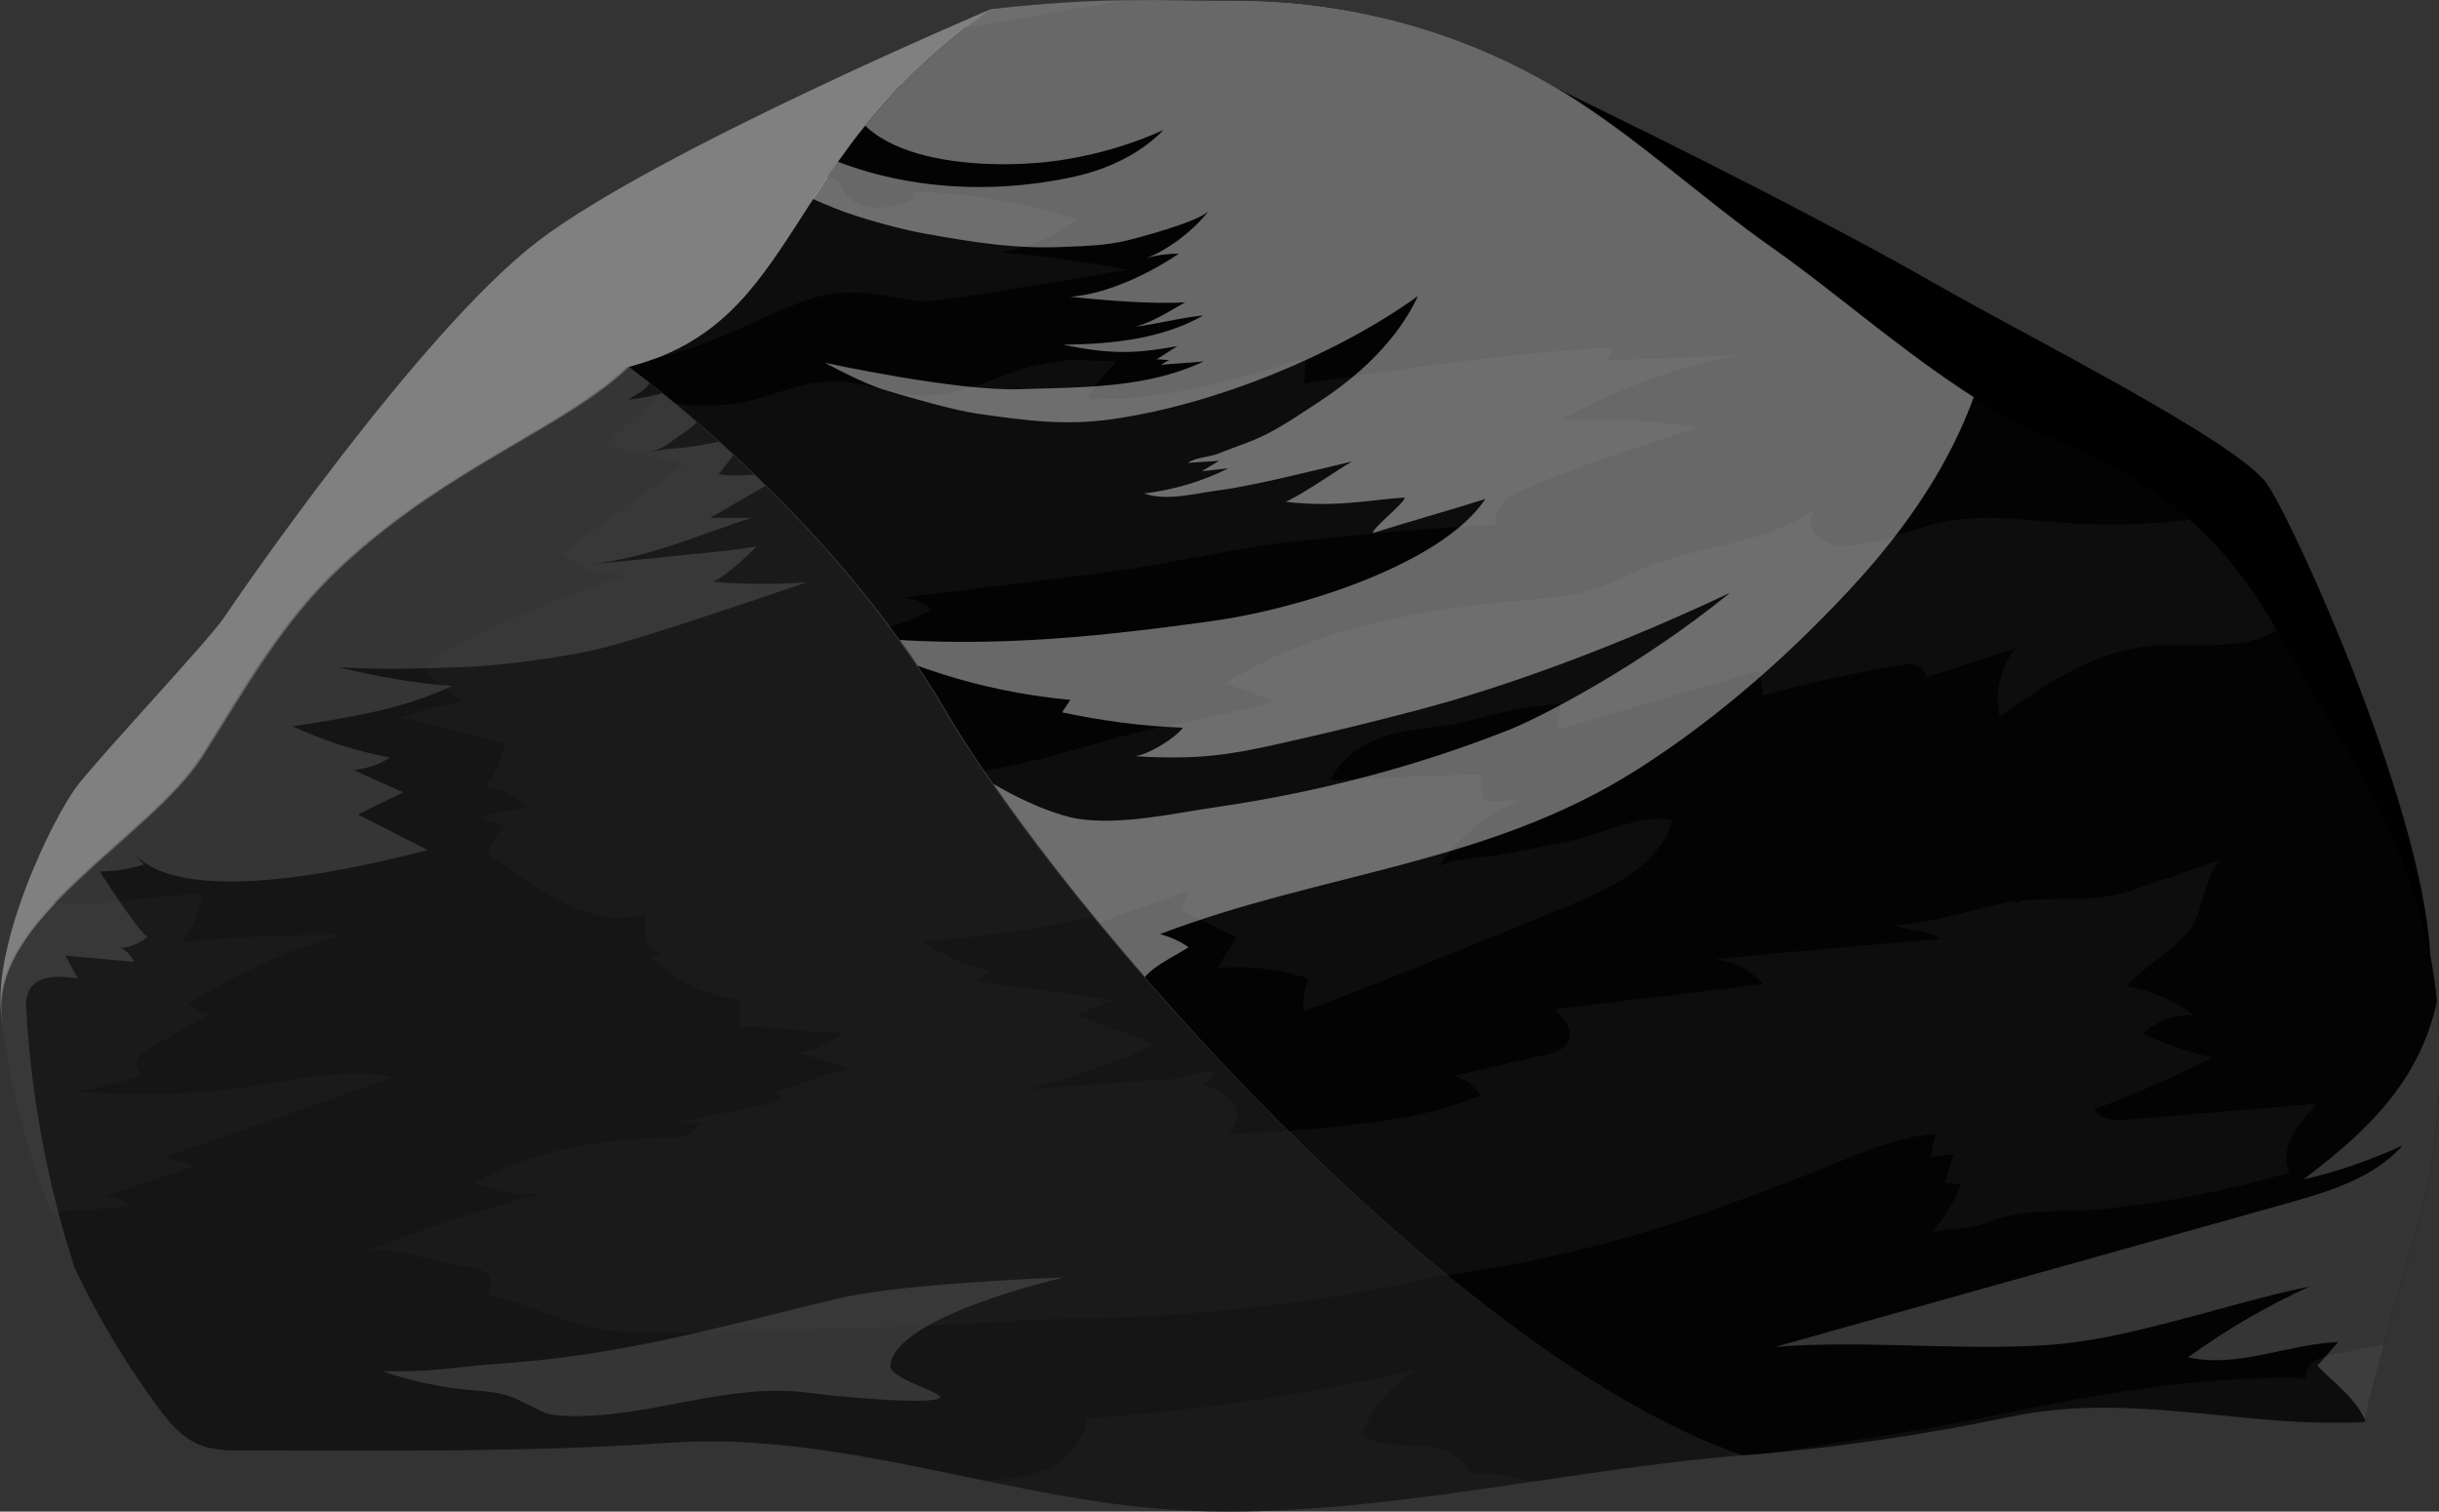 <?xml version="1.0" encoding="utf-8"?>
<!-- Generator: Adobe Illustrator 21.1.0, SVG Export Plug-In . SVG Version: 6.00 Build 0)  -->
<svg version="1.1" id="Layer_1" xmlns="http://www.w3.org/2000/svg" xmlns:xlink="http://www.w3.org/1999/xlink" x="0px" y="0px"
	 viewBox="0 0 350.9 217.5" style="enable-background:new 0 0 350.9 217.5;" xml:space="preserve">
<rect x="0" y="0" width="350.9" height="217.5" fill="#333333" stroke="none"/>
<style type="text/css">
	.st0{fill:#1A1A1A;}
	.st1{fill:#0D0D0D;}
	.st2{fill:#808080;}
	.st3{opacity:0.8;}
	.st4{clip-path:url(#SVGID_2_);}
	.st5{opacity:0.2;}
	.st6{clip-path:url(#SVGID_4_);}
	.st7{clip-path:url(#SVGID_6_);}
	.st8{opacity:0.4;fill:#FFFFFF;}
	.st9{opacity:0.2;fill:#FFFFFF;}
	.st10{opacity:0.4;clip-path:url(#SVGID_8_);fill:#666666;}
	.st11{opacity:0.4;fill:#666666;}
</style>
<g>
	<path class="st0" d="M250.6,209.4c-25.9,2.1-53.3,9-79,8c-25.5-1-49.8-11.6-75.5-9.8c-20.5,1.4-40.4,1.1-61.1,1.1
		c-2.2,0-4.4,0-6.5-0.9c-2.5-1.1-4.3-3.3-5.9-5.5c-11.9-16.2-19.7-35.3-22.4-55.2c0-0.2,0-0.4-0.1-0.6c-1.9-14.4,21.4-26,28.9-37.8
		c6.3-10,11.4-19.3,20-27.3c15.3-14.2,32.3-20,41.3-28.7c0,0,28.7,20.7,45.7,49.7S208,194.4,250.6,209.4z"/>
	<path class="st1" d="M348.8,172.7c-0.6,2.5-9.3,32-8.5,31.9c-5.4,0.3-10.8,0-16.2-0.5c-11.8-1.1-23-2.7-34.6-0.3
		c-12.9,2.7-25.7,4.6-38.9,5.6c-42.6-15-97.4-78-114.4-107S90.5,52.8,90.5,52.8c25-6.7,21.3-30,52.1-51.5
		c16.3-1.8,23.5-1.2,35.3-1.2c15.8,0,31.7,4.2,45.4,12.2c0.6,0.3,1.1,0.7,1.7,1c10.7,6.6,19.9,15.3,30.2,22.5
		c12.3,8.7,26.1,21.7,40.1,27.3c14.7,5.9,24.7,13.6,32.7,28c10.5,18.9,17.9,26.4,21.9,47.8C351.7,149.4,351.2,162.3,348.8,172.7z"/>
	<path d="M349.7,138.9c-4-21.4-11.4-28.8-21.9-47.8c-8-14.4-17.9-22.1-32.7-28c-13.9-5.6-27.8-18.7-40.1-27.3
		c-10.3-7.3-19.5-16-30.2-22.5c-0.6-0.3-1.1-0.7-1.7-1c20.1,9.7,41.1,20.4,55.1,28.4s44,23,48,29C330.3,75.7,349.4,118,349.7,138.9z
		"/>
	<path class="st2" d="M142.6,1.3c-30.7,21.5-27.1,44.9-52.1,51.5c-9,8.7-26,14.4-41.3,28.7c-8.6,8-13.7,17.4-20,27.3
		c-7.5,11.8-30.8,23.4-28.9,37.8c0,0.2,0,0.4,0.1,0.6c-2.2-9.9,7-29.5,11-34.5s18.8-20.8,20.8-23.8s28.2-41.2,45.2-54.2
		S142.6,1.3,142.6,1.3z"/>
	<g class="st3">
		<defs>
			<path id="SVGID_1_" class="st3" d="M348.8,172.7c-0.6,2.5-9.3,32-8.5,31.9c-5.4,0.3-10.8,0-16.2-0.5c-11.8-1.1-23-2.7-34.6-0.3
				c-12.9,2.7-25.7,4.6-38.9,5.6c-42.6-15-97.4-78-114.4-107S90.5,52.8,90.5,52.8c25-6.7,21.3-30,52.1-51.5
				c16.3-1.8,23.5-1.2,35.3-1.2c15.8,0,31.7,4.2,45.4,12.2c0.6,0.3,1.1,0.7,1.7,1c10.7,6.6,19.9,15.3,30.2,22.5
				c12.3,8.7,26.1,21.7,40.1,27.3c14.7,5.9,24.7,13.6,32.7,28c10.5,18.9,17.9,26.4,21.9,47.8C351.7,149.4,351.2,162.3,348.8,172.7z"
				/>
		</defs>
		<clipPath id="SVGID_2_">
			<use xlink:href="#SVGID_1_"  style="overflow:visible;"/>
		</clipPath>
		<g class="st4">
			<path d="M236-14.4C181.9,0.8,127.1,13.7,71.9,24.1c-4.4,0.8-2.5,7.6,1.9,6.8C129,20.4,183.8,7.6,237.9-7.7
				C242.2-8.9,240.3-15.6,236-14.4z"/>
			<path d="M132.7,56.9c5.1,0.1,9.4-2.2,14.1-3.7c2.3-0.7,4.8-1.2,7.2-1.4c0.7-0.1,6.5,0.3,6.6,0.1c-1.1,1.7-3.7,3.6-4,5.5
				c10.2,0.4,21.7-2.8,31.3-5.9c-0.1,1.2-0.2,2.4-0.3,3.7c14.7-2.2,29.4-4.4,44.2-5.2c0.1,0.8-0.3,1.6-1.1,1.9
				c6.6-0.3,13.1-0.5,19.7-0.8c-9,1.6-17.7,4.8-25.7,9.3c6.6-0.2,13.2,0.1,19.7,1.1c-8.5,2.7-17.1,5.4-25.3,9
				c-2.1,0.9-4.7,2.9-3.7,5c-10,0.5-20,1.4-29.9,2.5c-9,1-17.7,3.3-26.7,4.4c-9.6,1.2-19.2,2.4-28.8,3.6c1.5,0.1,3,0.7,4.1,1.7
				c-5.2,2.9-11.4,4-17.3,3c3.4,2.6,7.2,4.8,11.2,6.4c0.5,2.8,1,5.6,1.5,8.4c-3.9-1.2-8-1.8-12.1-1.6c1.5,4,5.7,6.6,9.9,7.5
				c4.2,0.9,8.6,0.3,12.9-0.3c7.3-1,13.7-3.1,20.7-5c7.3-2,15-3,22.4-5.2c-2.3-0.9-4.7-1.7-7-2.6c12.8-8,28.3-10.7,43.4-12
				c3.5-0.3,7-0.6,10.3-1.7c2.2-0.8,4.2-1.9,6.3-2.8c8.1-3.4,17.8-3.4,24.9-8.6c-1.2,1.1-0.8,3.1,0.4,4.1c1.2,1,2.8,1.3,4.4,1.2
				c4.5-0.2,8.7-2.3,13.1-3.3c6.2-1.4,12.6-0.3,18.9,0.1c10.7,0.7,21.6-0.6,31.9-3.6c-0.1,3.6-1.5,6.6-2.1,10
				c-0.2,1.2,0.9,8.2,0.5,8.5c-5.6,4-13.3,2-20.1,2.9c-7.6,1-14.2,5.6-20.5,10c-0.8-3.4,0.1-7.2,2.3-9.8c-4.5,1.4-8.9,2.9-13.4,4.3
				c1.3-0.7-0.9-2.3-2.4-2c-7,1.1-13.9,2.6-20.6,4.5c-0.1-1.2-0.3-2.4-0.4-3.6c-9.7,2.8-19.5,5.7-29.2,8.5c0.2-1.2,0.4-2.5,0.5-3.7
				c-4.3,0.3-8.5,1.1-12.7,2.3c-3.7,1.1-7.3,1-11,1.9c-3.9,0.9-7.7,3.2-9.4,6.8c7.3-0.4,14.6-0.7,21.9-0.9c-0.4,1.3-0.2,2.7,0.4,3.9
				l4.9-0.1c-4.7,2-8.9,5.4-11.7,9.6c0.7-1.1,7.4-1.5,8.9-1.8c3.2-0.6,6.4-1.3,9.6-1.9c4.6-0.9,10.5-4,15.2-3.1
				c-1.7,6.3-8.4,9.6-14.4,12.1c-12.8,5.3-25.6,10.5-38.6,15.4c-0.2-1.6,0-3.2,0.6-4.7c-4.2-1.4-8.7-1.9-13.1-1.5
				c0.9-1.5,1.9-2.9,2.8-4.4c-2.6-1.3-5.2-2.6-7.9-3.9c0.3-0.9,0.6-1.9,1-2.8c-8,2.7-16,5.7-23.9,8.9c-1.2,0.5-2.5,1.1-3.2,2.2
				c-1.3,2,0.1,4.6,1.4,6.6c6.3,9.2,13.5,17.8,21.5,25.6c0.3,0.3,10.5-6,11.6-6.6c3.4-2.1,6.7-2.1,10.7-2.5
				c8.1-0.8,16.4-1.6,23.9-4.8c-0.9-1.4-2.3-2.4-3.8-2.8c4.3-1,8.7-2,13-3c1.4-0.3,3-0.8,3.5-2.1c0.6-1.6-0.8-3.3-2.1-4.5
				c10-1.2,20.1-2.4,30.1-3.6c-1.8-2-4.3-3.3-7-3.6c10.8-1,21.6-2,32.4-2.9c-2.1-1.5-4.9-1-7.3-2.3c2.1,1.2,13.6-2.4,18.1-3.2
				c0,0.1,0,0.2,0,0.4c0.4-0.2,0.9-0.3,1.3-0.5c5.4-0.3,10.5,0.3,15.6-1.4c1.6-0.6,3.2-1.1,4.8-1.7c0,0,0,0,0,0.1
				c0.3-0.1,0.5-0.2,0.8-0.3c2.5-0.9,4.9-1.7,7.4-2.6c-2.1,0.7-3,7.7-4.4,9.7c-2.3,3.3-6.7,5.6-9.5,8.6c3.5,0.6,6.9,2,9.8,4.2
				c-2.7-0.2-5.5,0.8-7.5,2.7c3.3,1.4,6.6,2.5,10,3.4c-5.5,2.8-11.1,5.3-16.9,7.4c0.9,1.6,3.2,1.6,5,1.5c9-0.8,18.1-1.5,27.1-2.3
				c-2.7,2.7-5.6,6.4-4,9.9c-8.9,2.6-18,4.4-27.2,5.3c-4.4,0.4-9.2,0-13.5,1c-1.7,0.4-3.4,1.2-5.1,1.6c-1.1,0.2-5.3,0.3-5.9,1
				c1.9-2.1,3.4-4.5,4.4-7.2c-0.8-0.1-1.6-0.1-2.3-0.2c0.4-1.4,0.8-2.7,1.3-4.1c-1.1,0.1-2.2,0.2-3.3,0.4c0.2-1.1,0.4-2.3,0.7-3.4
				c-6.4,0.6-12.1,3.4-17.9,5.7c-6.2,2.4-12.3,4.7-18.6,6.8c-12,4-24.3,6.7-36.8,8.3c-3.2,0.9-6.3,1.9-9.4,2.9
				c3.3,2.2,6.5,4.7,9.5,7.4c2.2,0.6,4.5,1.3,6.7,2c7.8,2.3,12.1,7.7,19.1,10.7c0.6,0.3,1.3,0.3,1.9,0.2c0.8,2.7,1.7,5.3,5.5,4.6
				c15.1-2.8,30.5-4.4,45.7-7.5c15.7-3.2,31.5-6.4,47.6-5.9c-0.4-2,2.1-3.2,4.2-3.5c6.6-1.2,13.3-2.5,19.9-3.7
				c0,0-1.7-17.7-1.8-19.3c-1.2-15.7-1.7-31.4-4.2-47c-1-6.2-2.1-12.4-3.2-18.6c-1.3-7-2.7-14-4.2-20.9c-1.4-6.7-3-13.4-6.4-19.4
				c-3.4-5.9-8.3-10.7-13.5-15.1c-7.8-6.6-16.2-12.6-24.6-18.4c-9.8-6.8-19.7-13.5-30.8-17.8c-5.1-2-10.4-3.4-15.8-4.4
				c-5.5-0.9-11.4-0.2-16.8-1.1c-11-1.9-22.2-6-33.1-8.8c-20.8-5.3-41.5,0.4-62.3,3.6c-4.3,0.7-8.7,1.4-12.6,3.3
				c-3.7,1.8-7.6,4.4-10,7.8c-0.7,1-4.7,12.1-3.8,11.9c1.9-0.4,3.8-0.8,5.7-1.3c0.5-0.1,1-0.2,1.5,0c0.8,0.3,1.1,1.3,1.5,2
				c0.9,1.5,2.8,2.3,4.5,2.3s3.5-0.5,5.2-1.1c0.1-0.4,0.2-0.8,0.4-1.2c8,0.2,15.9,1.5,23.4,4c-3.2,2.4-7.1,4.1-11,4.7
				c6.2,0.6,12.3,1.4,18.4,2.5c-8.4,1.4-16.7,2.8-25.1,4.1c-2,0.3-4,0.6-6,0.3c-5.9-1-9.9-2-15.9,0.2c-5.3,2-10.2,4.7-15.5,6.5
				c-2.7,0.9-5.4,1.7-8.1,2.4c-1.3,0.3-5.8,2.1-7,1.5c7.9,4.1,15.6,5.9,24.4,3.5c3-0.8,5.9-2.1,9-2.3
				C122.7,54.2,127.6,56.8,132.7,56.9z"/>
		</g>
	</g>
	<g class="st5">
		<defs>
			<path id="SVGID_3_" class="st5" d="M250.6,209.4c-25.9,2.1-53.3,9-79,8c-25.5-1-49.8-11.6-75.5-9.8c-20.5,1.4-40.4,1.1-61.1,1.1
				c-2.2,0-4.4,0-6.5-0.9c-2.5-1.1-4.3-3.3-5.9-5.5c-11.9-16.2-19.7-35.3-22.4-55.2c0-0.2,0-0.4-0.1-0.6
				c-1.9-14.4,21.4-26,28.9-37.8c6.3-10,11.4-19.3,20-27.3c15.3-14.2,32.3-20,41.3-28.7c0,0,28.7,20.7,45.7,49.7
				S208,194.4,250.6,209.4z"/>
		</defs>
		<clipPath id="SVGID_4_">
			<use xlink:href="#SVGID_3_"  style="overflow:visible;"/>
		</clipPath>
		<g class="st6">
			<path d="M185.6,162.6c5.9-1.4,5.3-3.4,10.6,0.1c4.1,2.7,7.6,6.4,10.7,9.9c1,1.2,4.3,4.6,3.7,6.4c-0.6,1.8-1,4-2.5,4.4
				c-17.6,4.2-39.2,6.4-57.5,6.4c-15.1,1-30.3,1.5-45.4,1.7c-6.7,0.1-13.8,0.8-20.4-0.5c-4.9-1-10.7-4.5-15.5-4.6
				c1.3,0,1.8-2,0.9-2.9c-0.8-1-2.3-1.2-3.6-1.3c-2.9-0.3-11.3-3.2-13.9-2.2c8.2-3.2,16.6-5.9,25.1-8.3c-3.2,0.4-6.5-0.2-9.4-1.5
				c5.3-3.1,11.3-4.8,17.3-5.7c3.1-0.4,6.2-0.7,9.2-0.8c1.1-0.1,2.5,0.1,3.6-0.2c0.8-0.2,2.2-1.9,2.5-1.9c-1.1,0.1-2.2,0-3.2-0.2
				c4.3-0.9,8.6-1.7,12.9-2.6c0.8-0.2,1.7-0.4,1.9-1.2c-0.5,0-0.9-0.1-1.3-0.3c3.7-1.1,7-2.9,10.8-3.3c-0.4-0.5-1.1-0.7-1.7-0.9
				c-1.9-0.6-3.8-1.1-5.7-1.6c2.6-0.5,4.4-1.1,6.4-2.9c-5,0-9.7-0.9-14.7-0.9c0-1.3,0-2.5,0-3.8c-4.8-0.6-9.4-2.8-12.7-6.3
				c0.6-0.1,1.3-0.3,1.9-0.4c-1.1,0.2-2.2-0.7-2.6-1.7c-0.4-1.2-0.2-2.9-0.3-4.1c-7.8,3-16.5-4.7-22.6-8.6c0.6-1.4,1.4-2.8,2.4-4
				c-1.2-0.4-2.5-0.9-3.7-1.3c2.4-0.5,4.7-0.9,7.1-1.4c-1.7-1.6-3.8-2.6-6-2.9c1.4-1.8,2.3-4,2.7-6.2c-4.9-1.4-9.9-2.6-14.9-3.7
				c2.8-1.1,5.8-1.9,8.8-2.3c-1.6-1.3-3.3-2.7-4.9-4c-0.6-1.5,1.1-2.8,2.5-3.5c8.4-4.3,17.1-7.9,26.1-10.8c-3.3,0.4-6.9-0.7-9.3-3.1
				c5.8-4.3,11.7-8.6,17.5-12.8c-3.8-0.8-7.6-1.7-11.3-2.8c3.1-2.9,6.1-5.7,9.2-8.6c-1.7-0.8-3.2-1.8-4.6-3.1
				c-9.2,3.5-18.5,7-27.7,10.5c-2.4,0.9-4.9,1.9-6.9,3.5c-1.6,1.3-2.8,2.9-4,4.5c-4.9,6.6-9.9,13.2-14.7,20
				c-4.2,5.9-9.7,10.2-15.2,14.9c-8.1,6.9-15.3,14.7-21.5,23.3c4.1,0.9,8.7,1.4,12.8,0.9c1.2-0.2,14.6-1.5,14.6-1.2
				c-0.4,2.4-1.4,4.8-2.8,6.8c7.6-0.7,15.3-1,23-1c-7.9,2.2-15.4,5.6-22.2,10c0.9,0.7,2,1.2,3.1,1.4c-2.9,1.6-5.8,3.3-8.6,4.9
				c-0.8,0.5-1.7,1-2,1.9c-0.3,0.9,0.6,2.1,1.4,1.7c-3.2,1.3-6.5,2.1-9.9,2.6c8.6,0.8,17.3,0.5,25.8-0.8c6.6-1,13.3-2.6,19.8-1.2
				c-11,3.8-22,7.7-33.1,11.5c1.5,0.4,3,0.8,4.6,1.2c-4.4,1.5-8.7,3-13.1,4.4c1.4,0,2.7,0.6,3.7,1.5c-9.1,0.7-18.1,1.2-27.2,1.5
				c4.1,7.7,9.3,14.9,15.3,21.3c2,2.2,4.2,4.4,5.1,7.2c0.2,0.7,0.4,1.5,0.8,2.1c0.5,0.7,1.3,1.2,2,1.7c6.8,4,14.8,8.7,22.9,8.6
				c9.1-0.1,18.1-0.5,27.2-0.9c17.9-0.8,35.8-1.8,53.7-2.1c8-0.1,15.8,0.6,23.7,0c3.8-0.3,7.9-0.7,10.8-3.1c1.7-1.4,2.9-3.5,3.3-5.8
				c15.9-1.1,31.7-3.5,47.3-6.9c-3.6,2.1-6.4,5.4-7.8,9.3c2.4,1.6,5.5,1.4,8.4,1.5c2.9,0.2,6.2,1.3,7.1,4c4.4-0.3,8.7,1.2,13,1.9
				c6.5,1,31.2-1,27.7-11.8c-0.8-2.5-2.6-5.2-3.6-6.4c-2.5-3.1-5.8-5.5-9-7.8c-10.4-7.3-20.4-15.1-30.8-22.6
				c-11.7-8.4-22.4-18.3-32.3-28.7c-2.9-3.1-6.3-6.4-10.6-6.5c-1.4,0-2.8,0.4-4.2,0.7c-9.5,2.5-19.2,4-28.9,4.6
				c2.9,2.1,6.2,3.6,9.8,4.2c-0.7,0.5-1.4,1.1-2.1,1.6c6.6,0.9,13.2,1.8,19.9,2.7c-1.8,0.7-3.7,1.4-5.5,2.1
				c3.8,1.4,7.7,2.9,11.5,4.3c-6,2.6-12.2,4.8-18.6,6.5c5.1-0.4,10.1-0.8,15.2-1.2c2.4-0.2,5-0.1,7.3-0.6c1.7-0.3,2.9-1.3,4.6-0.6
				c-0.4,0.7-1,1.3-1.8,1.6c1.3,0.5,2.7,1.1,3.7,2s2.2,2.6,0.1,5.1C180.7,163.1,184.4,162.8,185.6,162.6z"/>
		</g>
	</g>
	<g>
		<defs>
			<path id="SVGID_5_" d="M348.8,172.7c-0.6,2.5-9.3,32-8.5,31.9c-5.4,0.3-10.8,0-16.2-0.5c-11.8-1.1-23-2.7-34.6-0.3
				c-12.9,2.7-25.7,4.6-38.9,5.6c-42.6-15-97.4-78-114.4-107S90.5,52.8,90.5,52.8c25-6.7,21.3-30,52.1-51.5
				c16.3-1.8,23.5-1.2,35.3-1.2c15.8,0,31.7,4.2,45.4,12.2c0.6,0.3,1.1,0.7,1.7,1c10.7,6.6,19.9,15.3,30.2,22.5
				c12.3,8.7,26.1,21.7,40.1,27.3c14.7,5.9,24.7,13.6,32.7,28c10.5,18.9,17.9,26.4,21.9,47.8C351.7,149.4,351.2,162.3,348.8,172.7z"
				/>
		</defs>
		<clipPath id="SVGID_6_">
			<use xlink:href="#SVGID_5_"  style="overflow:visible;"/>
		</clipPath>
		<g class="st7">
			<g>
				<path class="st8" d="M287.3,35.5c-0.4-9.2-11.4-13.2-18.8-15c-4.2-1-9-1.2-13.4-2.1c-1.5-0.3-3-0.6-4.4-1.1
					c-5.1-1.8-10.8-5.8-15.6-8.5c-9.8-5.6-20.2-9-31.2-11.2c-13.4-2.6-27.1-4.2-40.8-4.1c-15,2.9-29.3,9.5-41.7,18.3
					c1.3,12.7,23.1,12.7,32.1,11.1c4.8-0.8,9.5-2.2,13.9-4.2c-3.6,3.7-8.6,5.9-13.7,6.9c-12.2,2.5-25.2,1.5-36.4-3.7
					c0.9,0.4-6,3.3-5.3,4.1c1.2,1.2,8.5,4.2,10.1,4.7c3.2,1.1,7.6,2.3,10.9,2.9c7.2,1.3,13.4,2.3,20.6,1.9c2.8-0.1,5.3-0.2,8.1-0.8
					c1.8-0.4,11.2-2.9,12.2-4.4c-1.6,2.3-5.6,5.6-8.9,6.8c1.5-0.4,3-0.6,4.6-0.6c-4.3,2.9-10.3,5.8-15.6,6.2
					c4.6,0.5,11.9,1.1,16.5,0.8c-2.3,1.3-4.6,2.8-7.1,3.5c3.3-0.4,6.4-1.3,9.7-1.6c-6,3.4-13.1,4.1-20.1,4.2
					c7.5,1.6,11.3,1.1,16.4,0.2c-1,0.6-2,1.3-3,1.9c0.6,0,1.2,0.1,1.8,0.1c-0.4,0.2-0.8,0.5-1.2,0.7c2.1-0.2,4.2-0.3,6.2-0.5
					c-8.3,3.9-17.4,3.7-26.6,4c-9.1,0.3-27.9-3.8-27.9-3.8s5.6,3.1,8.9,4c3.3,1,9.5,2.8,12.9,3.3c7,1,12.6,1.8,19.6,0.8
					c14.7-2.1,32.1-9.2,43.9-17.7c-1.4,3-4.9,9.1-14.2,15.2c-3.1,2-6,4.1-9.4,5.5c-1.7,0.7-3.5,1.3-5.2,2c-1.3,0.5-3.2,0.5-4.3,1.3
					c1.5-0.1,3-0.2,4.5-0.3c-0.8,0.5-1.7,1-2.5,1.5c1.3-0.1,2.5-0.3,3.8-0.4c-3.8,1.9-7.9,3.1-12.1,3.6c3.3,1.2,7.7-0.1,11.1-0.5
					c4.6-0.6,14.2-3,18.8-4.1c-2.2,1.3-6.9,4.6-9.5,5.8c7.4,0.9,12.7-0.4,17.1-0.6c-0.1,0.9-4.5,4.2-4.6,5.1
					c4.4-1.4,11.8-3.5,16.2-4.9c-6.1,9.2-26.3,15.8-39.6,17.6c-18,2.5-33.9,4-51.9,2.1c9.9,5.1,20.8,8.2,31.8,9.2
					c-0.4,0.6-0.8,1.2-1.2,1.8c5.7,1.2,11.5,2,17.4,2.2c-1.1,1.5-5,3.9-6.9,4.1c9.1,0.6,14-0.3,19.9-1.6c7.2-1.6,14.3-3.3,21.4-5.2
					c7.2-1.9,23.3-6.8,44.3-16.7c-12.9,10.5-26.9,17.7-31.5,19.6c-13.6,5.4-27.8,9.1-42.2,11.2c-6.2,0.9-14,2.7-20.2,1.7
					c-4.8-0.8-14.5-5.5-17.5-9.4c5.7,7.2,11.3,14.4,17,21.6c3,3.8,8.5,9.1,9.2,14c-0.6-3.9,4-5.6,7.3-7.7c-1.2-0.9-2.7-1.5-4.1-1.9
					c23.3-8.9,47.2-10,68.7-23.7c11.8-7.5,22.8-17.3,32.1-27.6C279.7,69.7,288.2,53.9,287.3,35.5z"/>
			</g>
			<path class="st9" d="M312.4,190.2c-6.2,1.6-12.5,3.1-19,3.4c-12.6,0.7-25.3-0.8-38,0.2c24.6-6.9,49.2-13.8,73.8-20.7
				c6-1.7,12.3-3.6,16.5-8.3c-4.6,2.1-9.4,3.8-14.3,4.9c11-8.3,18.9-16.5,20-31.1c-0.4,10.3,2.5,20.2,2.6,30.4
				c0,8.1-3.7,14.8-6.8,22c-1.8,4.2-6,13.2-6.1,17.6c0-6-4-8.3-7.7-12.1c1-1.1,2-2.2,3-3.4c-7.3,0.3-14.5,3.8-21.6,2.2
				c5.5-4,11.4-7.4,17.5-10.2C325.6,186.5,319,188.5,312.4,190.2z"/>
		</g>
	</g>
	<g>
		<defs>
			<path id="SVGID_7_" d="M250.6,209.4c-25.9,2.1-53.3,9-79,8c-25.5-1-49.8-11.6-75.5-9.8c-20.5,1.4-40.4,1.1-61.1,1.1
				c-2.2,0-4.4,0-6.5-0.9c-2.5-1.1-4.3-3.3-5.9-5.5c-11.9-16.2-19.7-35.3-22.4-55.2c0-0.2,0-0.4-0.1-0.6
				c-1.9-14.4,21.4-26,28.9-37.8c6.3-10,11.4-19.3,20-27.3c15.3-14.2,32.3-20,41.3-28.7c0,0,28.7,20.7,45.7,49.7
				S208,194.4,250.6,209.4z"/>
		</defs>
		<clipPath id="SVGID_8_">
			<use xlink:href="#SVGID_7_"  style="overflow:visible;"/>
		</clipPath>
		<path class="st10" d="M102.6,83.7c2.4-1.1,6.3-5.1,6.3-5.1s-2.4,0.4-4.1,0.6c-6.7,0.7-13.4,1.4-20.1,2c8.5-0.9,15.5-4.1,23.4-6.7
			c-2,0-3.9,0-5.9,0c3.6-2.1,7.1-4.1,10.7-6.2c-2.7-0.4-6.9,0.5-9.5-0.1c6.6-8.1,2.1-4.1-7.3-3.6c-1.3,0.1-2.5,0.6-3.7,0.6
			c2-0.1,3.3-1,4.8-2.1c1.3-1,2.9-1.7,3.6-3.3c0.8-1.5,0.2-3.9-1.7-4.1c-0.9-0.1-1.8,0.3-2.7,0.5c-2,0.7-4,1.1-6,1.3
			c0.8-0.6,1.7-0.9,2.4-1.6c1.2-1,1.5-3,0.8-4.3c-1.6-3.1-6.3-1.1-8.4,0.2c-2.2,1.4-4.2,3-6.3,4.4C69.3,62.3,60,68.7,51.3,75.9
			c-7.6,6.2-13.3,13.4-20,20.5c-7.7,8.1-19.9,10.1-28.2,17.4c-4,3.5-6.7,8.3-8.7,13.2c-4.5,11-6,23.4-3,34.9
			c3,11.5,10.9,21.9,21.6,27c-5.2-13.8-8.3-28.4-9.2-43.2c-0.1-1.1-0.1-2.2,0.4-3.2c1.2-2.3,4.5-2.1,7-1.7c-0.6-1.1-1.2-2.2-1.8-3.3
			c3.3,0.3,6.6,0.6,9.9,0.9c-0.4-0.9-1.1-1.6-1.9-2c1.4-0.1,2.8-0.7,3.8-1.6c-1.4-0.9-6.9-9.4-6.8-9.4c2.1,0,4.3-0.4,6.3-1
			c-0.4-0.5-0.9-1-1.3-1.5c7.3,8,33.4,1.7,42.1-0.6c-3.3-1.7-6.7-3.4-10-5.1c2.2-1.1,4.3-2.1,6.5-3.2c-2.4-1.1-4.8-2.1-7.1-3.2
			c1.9-0.2,3.7-0.8,5.2-1.8c-4.8-0.9-9.5-2.4-14-4.5c7.8-1.2,15.8-2.4,22.9-5.8c-5.5-0.4-11-1.4-16.3-2.7c6.3,0.4,11.3,0.2,17.6,0
			c3.4-0.1,11.4-0.8,19.3-2.5c6.1-1.3,30.4-9.7,30.4-9.7C111.5,84.1,107,84.1,102.6,83.7z"/>
	</g>
	<path class="st11" d="M57.4,197.3c-0.8,0-1.6,0-2.4,0c4.4,1.5,9.1,2.5,13.8,2.8c4.9,0.4,5.3,1.2,9.4,3.1c0.8,0.4,1.7,0.4,2.5,0.5
		c12,0.7,23.8-4.9,35.6-3.3c3.7,0.5,13.5,1.4,17.2,1.1c6.1-0.4-5.7-2.6-5.4-5.1c0.8-7.1,25-12.6,25-12.6s-23.4,0.8-32.8,3.1
		c-17.1,4.1-30.7,8.1-48.3,9.3C67.1,196.5,62.3,197.4,57.4,197.3z"/>
</g>
</svg>
